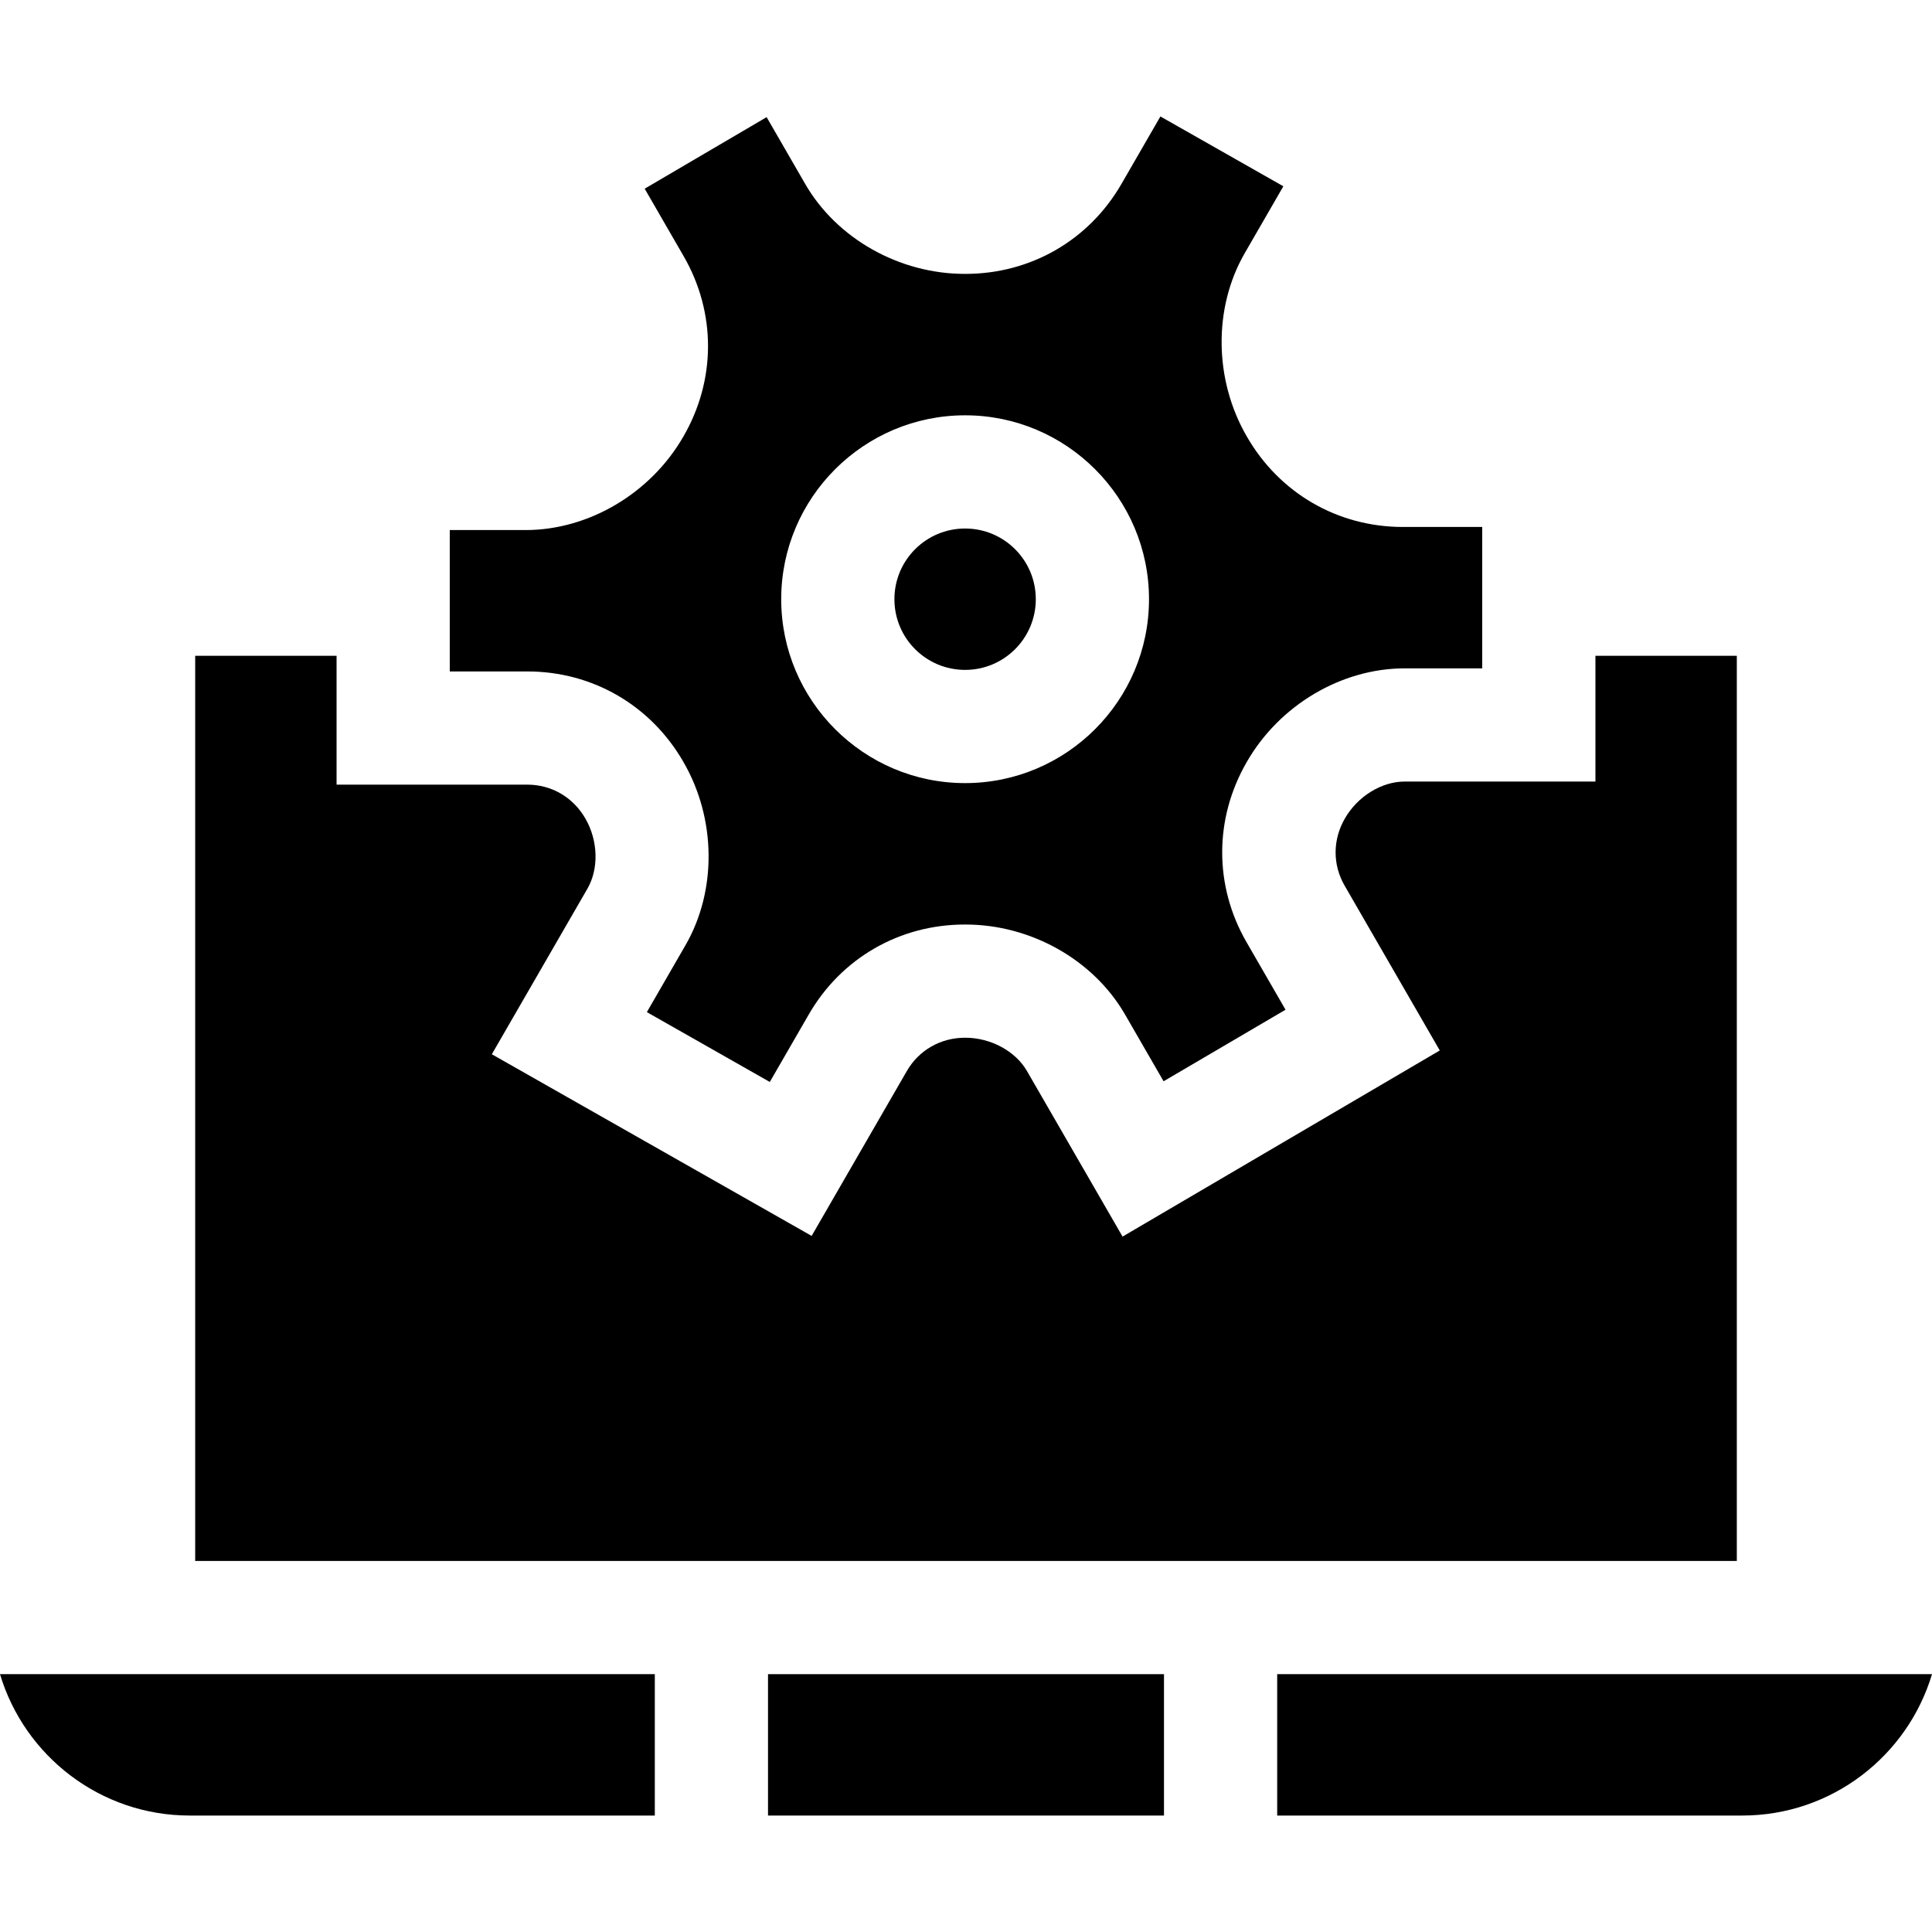 <svg id="Capa_1" enable-background="new 0 0 512 512" height="512" viewBox="0 0 512 512" width="512" xmlns="http://www.w3.org/2000/svg"><g><path d="m173.531 443.67h-173.531c6.469 21.645 26.563 37.469 50.284 37.469h123.247z"/><path d="m338.469 443.67v37.469h123.247c23.721 0 43.815-15.824 50.284-37.469z"/><path d="m203.531 443.67h104.938v37.469h-104.938z"/><path d="m51.727 173.795v239.875h408.547v-239.875h-37.469v33.324h-50.563c-6.105 0-12.464 3.923-15.821 9.761-3.268 5.63-3.291 12.268-.093 17.807l25.228 43.697-84.067 49.327-25.335-43.881c-3.048-5.279-9.61-8.822-16.336-8.822-.022-.001-.048 0-.072 0-6.49 0-12.232 3.296-15.424 8.824l-25.229 43.696-84.752-48.142 25.334-43.881c3.053-5.288 2.835-12.756-.543-18.583-3.241-5.645-8.978-8.983-15.374-8.983h-50.563v-34.145h-37.468z"/><path d="m119.195 140.471v37.469h20.562c17.271 0 32.731 8.969 41.359 23.991 8.688 14.989 8.91 34.076.538 48.576l-10.229 17.716 32.58 18.507 10.334-17.897c8.615-14.924 24.066-23.824 41.344-23.824h.188c17.301 0 33.903 9.344 42.262 23.823l10.229 17.716 32.317-18.962-10.333-17.898c-8.636-14.956-8.6-32.831.097-47.814 8.637-15.017 25.055-24.753 41.798-24.753h20.563v-37.47l-21.035.001c-17.271 0-32.732-8.97-41.36-23.993-8.686-14.986-8.909-34.073-.539-48.573l10.23-17.719-32.58-18.506-10.333 17.897c-8.615 14.924-24.064 23.823-41.342 23.823-.067-.001-.133-.001-.196 0-17.294 0-33.896-9.344-42.256-23.82l-10.229-17.719-32.317 18.963 10.333 17.897c8.636 14.958 8.6 32.833-.098 47.815-8.636 15.017-25.054 24.753-41.798 24.753h-20.089zm136.568-30.41c26.872 0 48.734 21.862 48.734 48.734s-21.862 48.734-48.734 48.734-48.734-21.862-48.734-48.734 21.862-48.734 48.734-48.734z"/><circle cx="255.763" cy="158.795" r="18.734"/></g></svg>